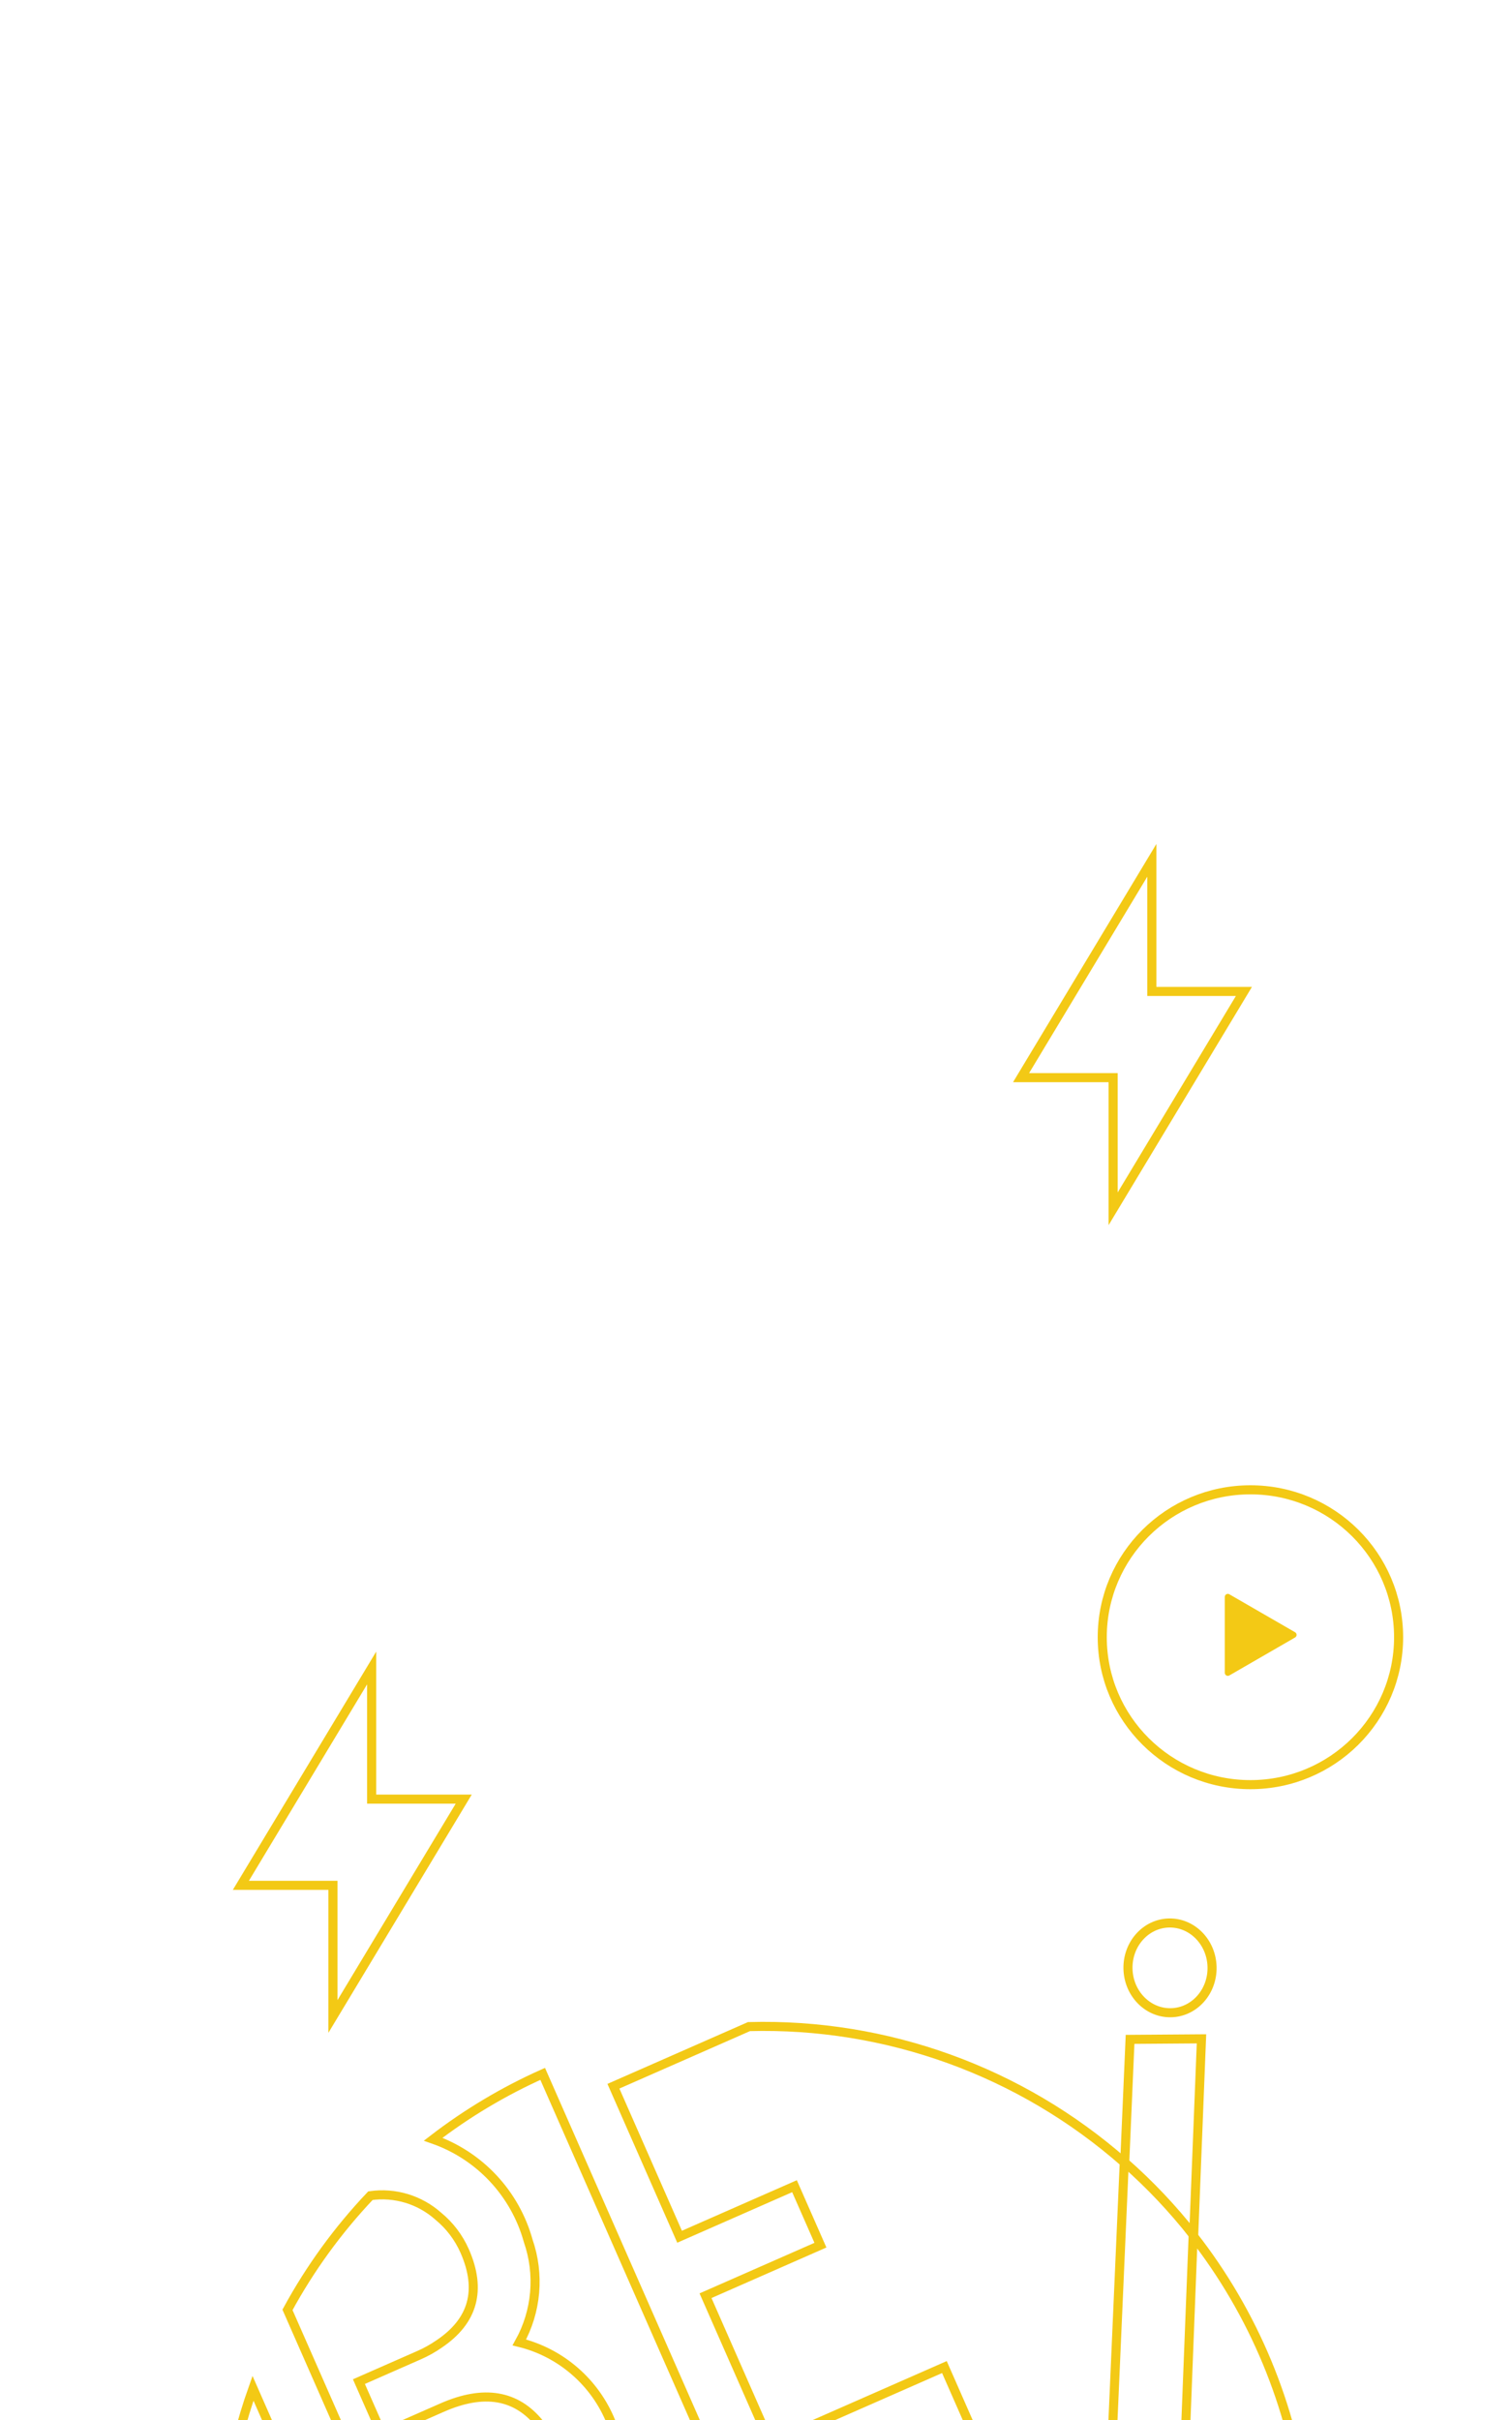 <svg width="500" height="800" viewBox="0 0 500 800" fill="none" xmlns="http://www.w3.org/2000/svg">
<g clip-path="url(#clip0_2925_152)">
<path d="M381.234 916.903C376.85 925.096 360.206 934.205 341.49 943.383L324.532 951.42L325.686 925.487L342.542 917.337C352.832 912.18 357.432 908.42 361.798 899.709C363.498 894.851 364.359 889.737 364.343 884.587L371.78 714.865C337.535 684.754 293.2 668.709 247.674 669.951L202.851 689.662L224.733 739.419L262.731 722.709L271.305 742.205L233.307 758.916L254.8 807.79L312.303 782.502L320.78 801.779L245.181 835.025L179.459 685.578C166.584 691.335 154.43 698.588 143.249 707.187V707.187C150.801 709.826 157.605 714.258 163.076 720.103C168.548 725.948 172.524 733.033 174.665 740.749C176.571 746.244 177.296 752.08 176.792 757.872C176.287 763.664 174.565 769.283 171.737 774.358C178.527 776.024 184.824 779.288 190.105 783.878C195.386 788.468 199.499 794.252 202.101 800.749C206.278 809.926 207.569 820.154 205.803 830.075C202.766 846.43 192.604 858.41 175.315 866.013L156.866 874.126L149.243 856.79L160.999 851.62C168.526 848.602 175.096 843.603 180.015 837.151C183.023 832.975 184.841 828.059 185.277 822.926C185.712 817.794 184.749 812.637 182.488 808.006C181.452 805.603 180.106 803.345 178.484 801.291C170.738 791.643 159.982 789.845 146.215 795.899L126.314 804.652L118.69 787.316L138.416 778.642C140.801 777.609 143.078 776.343 145.213 774.862C156.513 767.261 159.331 757.02 153.667 744.14C151.696 739.664 148.7 735.716 144.92 732.615C141.896 729.925 138.323 727.926 134.452 726.756C130.58 725.586 126.501 725.274 122.499 725.84C111.754 737.175 102.532 749.866 95.069 763.592L145.698 878.721L126.589 887.125L83.661 789.508C68.28 832.761 70.015 880.289 88.511 922.347C107.007 964.406 140.862 997.809 183.136 1015.71L136.172 908.915L155.457 900.434L210.103 1024.69C217.728 1026.59 225.468 1027.99 233.274 1028.87C244.363 1023.26 251.235 1017.5 253.829 1011.57C255.116 1008.26 255.683 1004.72 255.492 1001.17C255.3 997.623 254.354 994.156 252.718 991.003L222.845 923.073C217.116 910.045 206.192 905.479 190.075 909.373C184.879 910.71 179.811 912.498 174.928 914.718L166.509 895.574C192.927 883.957 213.545 884.084 228.365 895.956C234.528 900.842 239.342 907.224 242.35 914.495L272.262 982.513C280.228 1000.63 278.548 1016.28 267.22 1029.48C299.626 1026.93 330.726 1015.64 357.214 996.803C383.701 977.967 404.586 952.289 417.648 922.5C430.709 892.711 435.46 859.924 431.395 827.625C427.33 795.325 414.6 764.72 394.56 739.064L388.998 881.746C388.599 893.503 389.748 905.316 381.234 916.903Z" stroke="#F3C915" stroke-width="3"/>
<path d="M373.696 674.173L371.932 714.851C380.265 722.171 387.899 730.251 394.737 738.986L397.316 673.998L373.696 674.173Z" stroke="#F3C915" stroke-width="3"/>
<path d="M400.812 650.249C400.632 642.056 394.263 635.543 386.585 635.701C378.908 635.859 372.829 642.629 373.009 650.822C373.188 659.015 379.558 665.528 387.235 665.37C394.913 665.211 400.991 658.442 400.812 650.249Z" stroke="#F3C915" stroke-width="3"/>
<path d="M110.1 624.75V623.25H108.6H79.654L122.9 551.401V593.25V594.75H124.4H153.346L110.1 666.599V624.75Z" stroke="#F3C915" stroke-width="3"/>
<path d="M368.1 357.75V356.25H366.6H337.654L380.9 284.401V326.25V327.75H382.4H411.346L368.1 399.599V357.75Z" stroke="#F3C915" stroke-width="3"/>
<path d="M462.5 541.233C462.5 568.14 440.569 589.966 413.5 589.966C386.431 589.966 364.5 568.14 364.5 541.233C364.5 514.326 386.431 492.5 413.5 492.5C440.569 492.5 462.5 514.326 462.5 541.233Z" stroke="#F3C915" stroke-width="3"/>
<path d="M428.266 539.586C428.932 539.971 428.932 540.933 428.266 541.318L406.527 553.869C405.86 554.254 405.027 553.773 405.027 553.003L405.027 527.901C405.027 527.131 405.86 526.65 406.527 527.035L428.266 539.586Z" fill="#F3C915"/>
</g>
<defs>
<clipPath id="clip0_2925_152">
<rect width="500" height="800" fill="white"/>
</clipPath>
</defs>
</svg>
